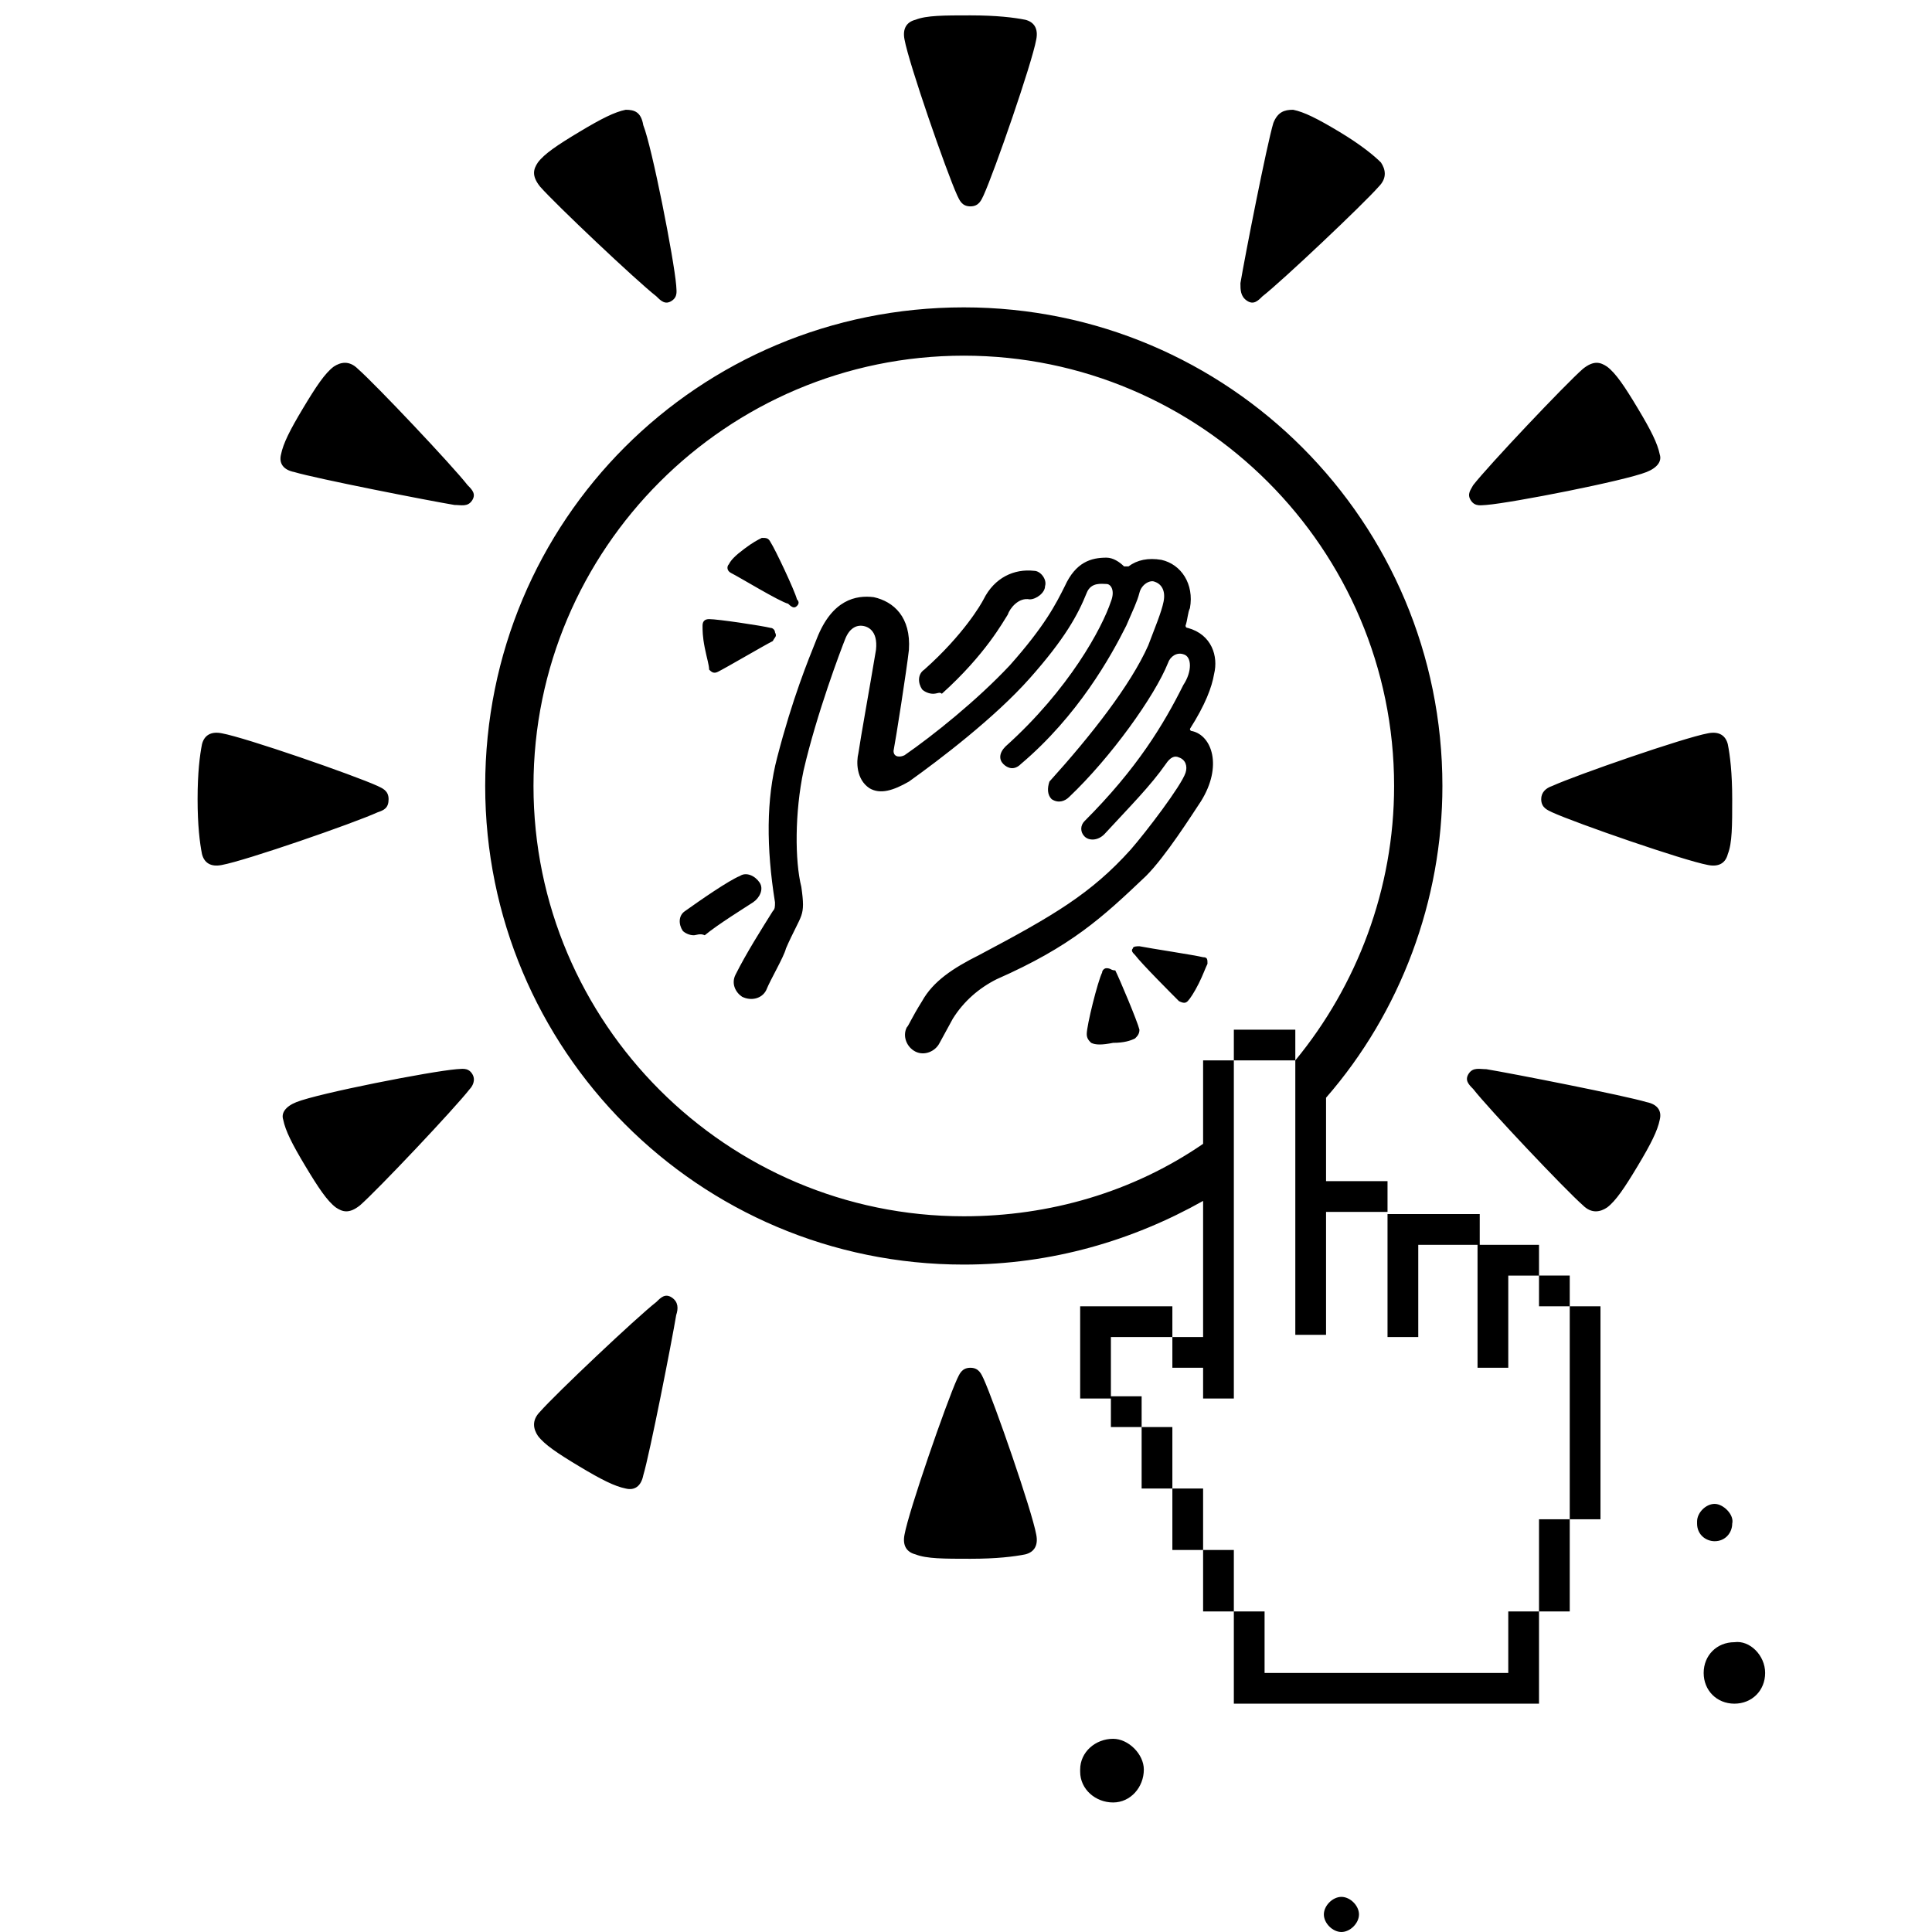<?xml version="1.0" encoding="UTF-8"?>
<svg version="1.1" viewBox="0 0 88 88" xmlns="http://www.w3.org/2000/svg">
<path d="m52.1 80.6c0 0.8-0.6 1.5-1.4 1.5s-1.5-0.6-1.5-1.4v-0.1c0-0.8 0.7-1.4 1.5-1.4 0.7 0 1.4 0.7 1.4 1.4m28.3-4.4c0 0.8-0.6 1.4-1.4 1.4s-1.4-0.6-1.4-1.4 0.6-1.4 1.4-1.4c0.7-0.1 1.4 0.6 1.4 1.4m-18.5 11c0 0.4-0.4 0.8-0.8 0.8s-0.8-0.4-0.8-0.8 0.4-0.8 0.8-0.8 0.8 0.4 0.8 0.8m17-17.8c0 0.4-0.3 0.8-0.8 0.8-0.4 0-0.8-0.3-0.8-0.8v-0.1c0-0.4 0.4-0.8 0.8-0.8s0.9 0.5 0.8 0.9m-34.7-7.1c-0.4 0-0.5 0.3-0.6 0.5-0.5 1.1-2.2 6-2.4 7.1-0.1 0.5 0.1 0.8 0.5 0.9 0.5 0.2 1.3 0.2 2.5 0.2s2-0.1 2.5-0.2c0.4-0.1 0.6-0.4 0.5-0.9-0.2-1.1-1.9-6-2.4-7.1-0.1-0.2-0.2-0.5-0.6-0.5zm0-52.9c-0.4 0-0.5-0.3-0.6-0.5-0.5-1.1-2.2-6-2.4-7.1-0.1-0.5 0.1-0.8 0.5-0.9 0.5-0.2 1.3-0.2 2.5-0.2s2 0.1 2.5 0.2c0.4 0.1 0.6 0.4 0.5 0.9-0.2 1.1-1.9 6-2.4 7.1-0.1 0.2-0.2 0.5-0.6 0.5zm-13.6 4.3c0.3-0.2 0.2-0.5 0.2-0.7-0.1-1.2-1.1-6.3-1.5-7.3-0.1-0.6-0.4-0.7-0.8-0.7-0.5 0.1-1.1 0.4-2.1 1s-1.6 1-1.9 1.4c-0.2 0.3-0.3 0.6 0.1 1.1 0.7 0.8 4.4 4.3 5.3 5 0.2 0.2 0.4 0.4 0.7 0.2zm-9.1 9.1c0.2-0.3 0-0.5-0.2-0.7-0.7-0.9-4.2-4.6-5-5.3-0.4-0.4-0.8-0.3-1.1-0.1-0.4 0.3-0.8 0.9-1.4 1.9s-0.9 1.6-1 2.1c-0.1 0.4 0.1 0.7 0.6 0.8 1 0.3 6.1 1.3 7.3 1.5 0.3 0 0.6 0.1 0.8-0.2zm45.4 26.1c-0.2 0.3 0 0.5 0.2 0.7 0.7 0.9 4.2 4.6 5 5.3 0.4 0.4 0.8 0.3 1.1 0.1 0.4-0.3 0.8-0.9 1.4-1.9s0.9-1.6 1-2.1c0.1-0.4-0.1-0.7-0.6-0.8-1-0.3-6.1-1.3-7.3-1.5-0.3 0-0.6-0.1-0.8 0.2 0.1 0 0.1 0 0 0zm-49.2-12.5c0-0.4-0.3-0.5-0.5-0.6-1.1-0.5-6-2.2-7.1-2.4-0.5-0.1-0.8 0.1-0.9 0.5-0.1 0.5-0.2 1.3-0.2 2.5s0.1 2 0.2 2.5c0.1 0.4 0.4 0.6 0.9 0.5 1.1-0.2 6-1.9 7.1-2.4 0.3-0.1 0.5-0.2 0.5-0.6zm52.5 0c0 0.4 0.3 0.5 0.5 0.6 1.1 0.5 6 2.2 7.1 2.4 0.5 0.1 0.8-0.1 0.9-0.5 0.2-0.5 0.2-1.3 0.2-2.5s-0.1-2-0.2-2.5c-0.1-0.4-0.4-0.6-0.9-0.5-1.1 0.2-6 1.9-7.1 2.4-0.3 0.1-0.5 0.3-0.5 0.6zm-48.7 12.5c-0.2-0.3-0.5-0.2-0.7-0.2-1.2 0.1-6.3 1.1-7.3 1.5-0.5 0.2-0.7 0.5-0.6 0.8 0.1 0.5 0.4 1.1 1 2.1s1 1.6 1.4 1.9c0.3 0.2 0.6 0.3 1.1-0.1 0.8-0.7 4.3-4.4 5-5.3 0.1-0.1 0.3-0.4 0.1-0.7zm45.5-26.1c0.2 0.3 0.5 0.2 0.7 0.2 1.2-0.1 6.3-1.1 7.3-1.5 0.5-0.2 0.7-0.5 0.6-0.8-0.1-0.5-0.4-1.1-1-2.1s-1-1.6-1.4-1.9c-0.3-0.2-0.6-0.3-1.1 0.1-0.8 0.7-4.3 4.4-5 5.3-0.1 0.2-0.3 0.4-0.1 0.7-0.1 0 0 0 0 0zm-36.4 36.3c-0.3-0.2-0.5 0-0.7 0.2-0.9 0.7-4.6 4.2-5.3 5-0.4 0.4-0.3 0.8-0.1 1.1 0.3 0.4 0.9 0.8 1.9 1.4s1.6 0.9 2.1 1c0.4 0.1 0.7-0.1 0.8-0.6 0.3-1 1.3-6.1 1.5-7.3 0.1-0.3 0.1-0.6-0.2-0.8zm26.2-45.4c0.3 0.2 0.5 0 0.7-0.2 0.9-0.7 4.6-4.2 5.3-5 0.4-0.4 0.3-0.8 0.1-1.1-0.3-0.3-0.9-0.8-1.9-1.4s-1.6-0.9-2.1-1c-0.4 0-0.7 0.1-0.9 0.6-0.3 1-1.3 6.1-1.5 7.3 0 0.3 0 0.6 0.3 0.8zm-14.3 17.9c-0.2 0-0.4-0.1-0.5-0.2-0.2-0.3-0.2-0.7 0.1-0.9 1.8-1.6 2.6-3 2.7-3.2 0.5-1 1.4-1.4 2.3-1.3 0.3 0 0.6 0.4 0.5 0.7 0 0.3-0.4 0.6-0.7 0.6-0.5-0.1-0.9 0.4-1 0.7-0.2 0.3-1 1.8-3 3.6-0.1-0.1-0.2 0-0.4 0m-10.9 11c-0.2 0-0.4-0.1-0.5-0.2-0.2-0.3-0.2-0.7 0.1-0.9 0.7-0.5 2-1.4 2.5-1.6 0.3-0.2 0.7 0 0.9 0.3s0 0.7-0.3 0.9-1.6 1-2.2 1.5c-0.2-0.1-0.4 0-0.5 0m16.3-6.2c0.3 0.2 0.6 0.1 0.8-0.1 1.9-1.8 3.9-4.6 4.5-6.1 0.1-0.3 0.4-0.5 0.7-0.4 0.4 0.1 0.4 0.8 0 1.4-0.9 1.8-2.1 3.8-4.5 6.2-0.2 0.2-0.2 0.5 0 0.7s0.6 0.2 0.9-0.1c1.2-1.3 2.1-2.2 2.8-3.2 0.2-0.3 0.4-0.4 0.6-0.3 0.3 0.1 0.4 0.4 0.3 0.7-0.2 0.6-1.8 2.7-2.5 3.5-1.8 2-3.5 3-6.9 4.8-1.2 0.6-2.1 1.2-2.6 2.1-0.5 0.8-0.6 1.1-0.7 1.2-0.2 0.4 0 0.9 0.4 1.1s0.9 0 1.1-0.4l0.6-1.1c0.5-0.8 1.2-1.4 2-1.8 3.4-1.5 4.8-2.8 6.8-4.7 0.9-0.9 2.1-2.8 2.5-3.4 1-1.6 0.5-3-0.4-3.2-0.1 0-0.1-0.1-0.1-0.1 0.7-1.1 1-1.9 1.1-2.5 0.2-0.8-0.1-1.8-1.2-2.1-0.1 0-0.1-0.1-0.1-0.1 0.1-0.3 0.1-0.6 0.2-0.8 0.2-1.1-0.4-2-1.3-2.2-0.6-0.1-1.1 0-1.5 0.3h-0.2c-0.2-0.2-0.5-0.4-0.8-0.4-0.7 0-1.4 0.2-1.9 1.3-0.4 0.8-0.9 1.8-2.5 3.6-1.5 1.6-3.5 3.2-4.8 4.1-0.2 0.1-0.5 0.1-0.5-0.2 0.1-0.5 0.6-3.7 0.7-4.6 0.1-1.5-0.7-2.2-1.6-2.4-0.8-0.1-1.9 0.1-2.6 1.9-0.4 1-1.1 2.7-1.8 5.4-0.5 1.9-0.5 4.1-0.1 6.6 0 0.2 0 0.3-0.1 0.4-0.5 0.8-1.2 1.9-1.7 2.9-0.2 0.4 0 0.8 0.3 1 0.4 0.2 0.9 0.1 1.1-0.3 0.2-0.5 0.8-1.5 0.9-1.9 0.3-0.7 0.6-1.2 0.7-1.5s0.1-0.6 0-1.3c-0.3-1.2-0.3-3.4 0.1-5.3 0.6-2.6 1.7-5.5 1.9-6s0.5-0.6 0.7-0.6c0.3 0 0.8 0.2 0.7 1.1-0.3 1.8-0.7 4-0.8 4.7-0.1 0.4-0.1 1.2 0.5 1.6 0.5 0.3 1.1 0.1 1.8-0.3 1.4-1 3.9-2.9 5.5-4.7s2.2-2.9 2.6-3.9c0.2-0.5 0.7-0.4 0.9-0.4s0.4 0.3 0.2 0.8c-0.4 1.2-1.9 4-4.8 6.6-0.3 0.3-0.3 0.6-0.1 0.8s0.5 0.3 0.8 0c2.6-2.2 4.1-4.9 4.8-6.3 0.3-0.7 0.5-1.1 0.6-1.5s0.5-0.6 0.7-0.5c0.3 0.1 0.5 0.4 0.4 0.9s-0.4 1.2-0.7 2c-0.8 1.8-2.6 4.1-4.5 6.2-0.1 0.3-0.1 0.6 0.1 0.8m-11.6-8.8c0.1-0.1 0.1-0.2 0-0.3-0.1-0.4-1-2.3-1.2-2.6-0.1-0.2-0.2-0.2-0.4-0.2-0.2 0.1-0.4 0.2-0.8 0.5s-0.6 0.5-0.7 0.7c-0.1 0.1-0.1 0.3 0.1 0.4 0.4 0.2 2.2 1.3 2.6 1.4 0.2 0.2 0.3 0.2 0.4 0.1zm-1 1.2c0-0.1-0.1-0.2-0.2-0.2-0.4-0.1-2.4-0.4-2.8-0.4-0.2 0-0.3 0.1-0.3 0.3s0 0.5 0.1 1 0.2 0.8 0.2 1c0.1 0.1 0.2 0.2 0.4 0.1 0.4-0.2 2.1-1.2 2.5-1.4 0.1-0.2 0.2-0.2 0.1-0.4zm15.1 15.3c-0.1 0-0.2 0.1-0.2 0.2-0.2 0.4-0.7 2.4-0.7 2.8 0 0.2 0.1 0.3 0.2 0.4 0.2 0.1 0.5 0.1 1 0 0.5 0 0.8-0.1 1-0.2 0.1-0.1 0.2-0.2 0.2-0.4-0.1-0.4-0.9-2.3-1.1-2.7-0.2 0-0.2-0.1-0.4-0.1zm1.2-0.9c-0.1 0.1 0 0.2 0.1 0.3 0.3 0.4 1.7 1.8 2 2.1 0.2 0.1 0.3 0.1 0.4 0s0.3-0.4 0.5-0.8 0.3-0.7 0.4-0.9c0-0.2 0-0.3-0.2-0.3-0.4-0.1-2.4-0.4-2.9-0.5-0.1 0-0.3 0-0.3 0.1zm4.6 5.1h2.8v-1.4h-2.8v1.4zm-1.4 25.1h1.4v-2.8h-1.4v2.8zm-1.4-2.8h1.4v-2.8h-1.4v2.8zm-2.8-5.6h1.4v-1.4h-1.4v1.4zm2.8-4.1v1.4h1.4v1.4h1.4v-15.4h-1.4v3.8c-3.2 2.2-7 3.3-10.9 3.3-10.8 0-19.6-8.8-19.6-19.6s8.8-19.6 19.6-19.6 19.6 8.8 19.6 19.6c0 4.7-1.7 9.1-4.5 12.5v12.5h1.4v-5.6h2.8v-1.4h-2.8v-3.8c3.4-3.9 5.3-9 5.3-14.2 0-12-9.7-21.8-21.8-21.8s-21.8 9.7-21.8 21.8c0 12 9.7 21.8 21.8 21.8 4 0 7.7-1.1 10.9-2.9v6.2h-1.4v-1.4h-4.2v4.2h1.4v-2.8h2.8zm-1.4 6.9h1.4v-2.8h-1.4v2.8zm18.1-8.3h1.4v-1.4h-1.4v1.4zm-1.4 16.7h-11.1v-2.8h-1.4v4.2h13.9v-4.2h-1.4v2.8zm2.8-7h1.4v-9.7h-1.4v9.7zm-4.2-12.5v5.6h1.4v-4.2h1.4v-1.4h-2.8zm-4.1-1.4v5.6h1.4v-4.2h2.8v-1.4h-4.2zm6.9 18.1h1.4v-4.2h-1.4v4.2z" />
</svg>
